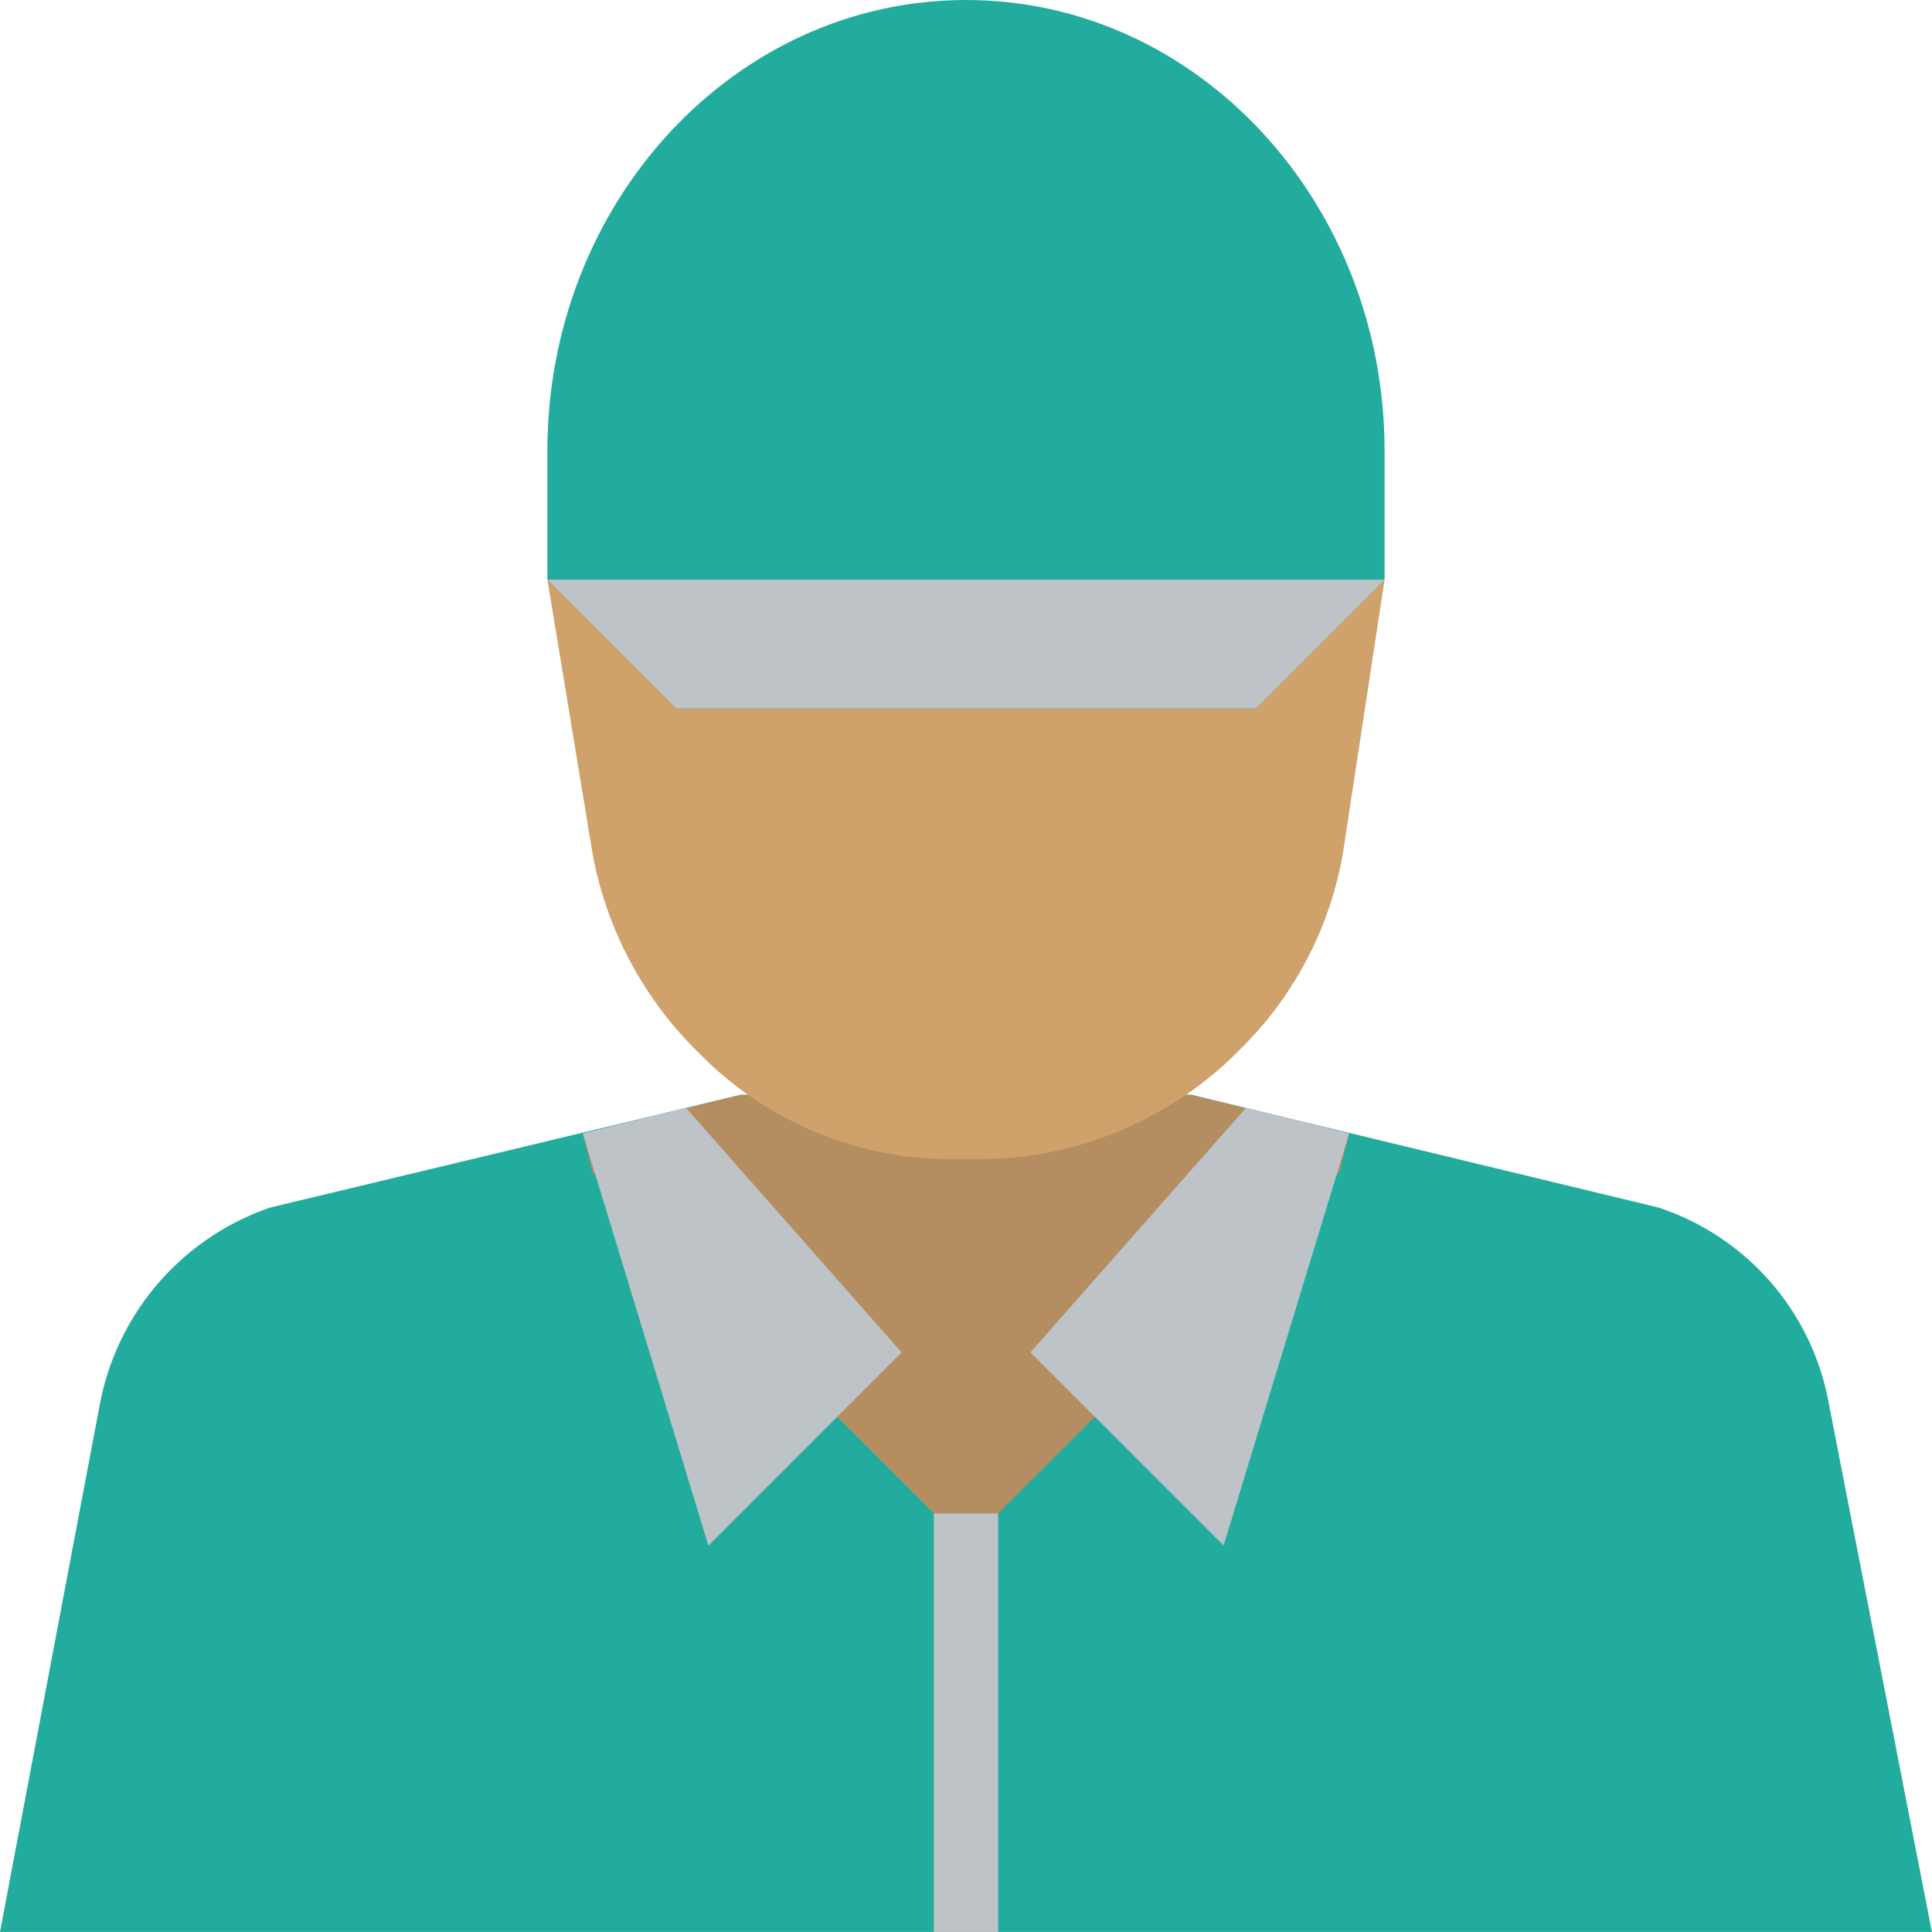 <svg id="about-icon-2" xmlns="http://www.w3.org/2000/svg" width="90.879" height="90.879" viewBox="0 0 90.879 90.879">
  <defs>
    <style>
      .cls-1 {
        fill: #21ac9e;
      }

      .cls-2 {
        fill: #b48e60;
      }

      .cls-3 {
        fill: #bdc3c7;
      }

      .cls-4 {
        fill: #cfa26c;
      }
    </style>
  </defs>
  <path id="Caminho_10" data-name="Caminho 10" class="cls-1" d="M58.042,36,80,41.3a11.935,11.935,0,0,1,8.028,9.239l4.847,24.84H2l4.7-24.84A12.167,12.167,0,0,1,14.723,41.3L36.837,36Z" transform="translate(-2 15.498)"/>
  <path id="Caminho_11" data-name="Caminho 11" class="cls-2" d="M55.694,39.635l-17.57,17.57-17.57-17.57L20.1,37.818,27.522,36H48.727l7.422,1.818Z" transform="translate(7.315 15.498)"/>
  <path id="Caminho_12" data-name="Caminho 12" class="cls-3" d="M20.1,37.612,26.007,57l9.088-9.088L24.947,36.4Z" transform="translate(7.315 15.704)"/>
  <path id="Caminho_13" data-name="Caminho 13" class="cls-3" d="M44.148,36.4,34,47.911,43.088,57l5.907-19.387Z" transform="translate(14.469 15.704)"/>
  <path id="Caminho_14" data-name="Caminho 14" class="cls-4" d="M19,20l2.121,12.875a17.546,17.546,0,0,0,4.7,9.088l.454.454a16.612,16.612,0,0,0,11.814,4.847h1.363a17.272,17.272,0,0,0,11.814-4.847l.454-.454a16.99,16.99,0,0,0,4.7-9.088L58.381,20" transform="translate(6.749 7.264)"/>
  <path id="Caminho_17" data-name="Caminho 17" class="cls-1" d="M25.059,35.322,19,29.264V23.205C19,11.542,27.785,2,38.69,2s19.69,9.542,19.69,21.205v6.059l-6.059,6.059Z" transform="translate(6.749 -2)"/>
  <path id="Caminho_20" data-name="Caminho 20" class="cls-3" d="M52.322,26.059,58.381,20H19l6.059,6.059Z" transform="translate(6.749 7.264)"/>
  <path id="Caminho_30" data-name="Caminho 30" class="cls-3" d="M0,0H3.029V19.69H0Z" transform="translate(43.925 71.188)"/>
</svg>
